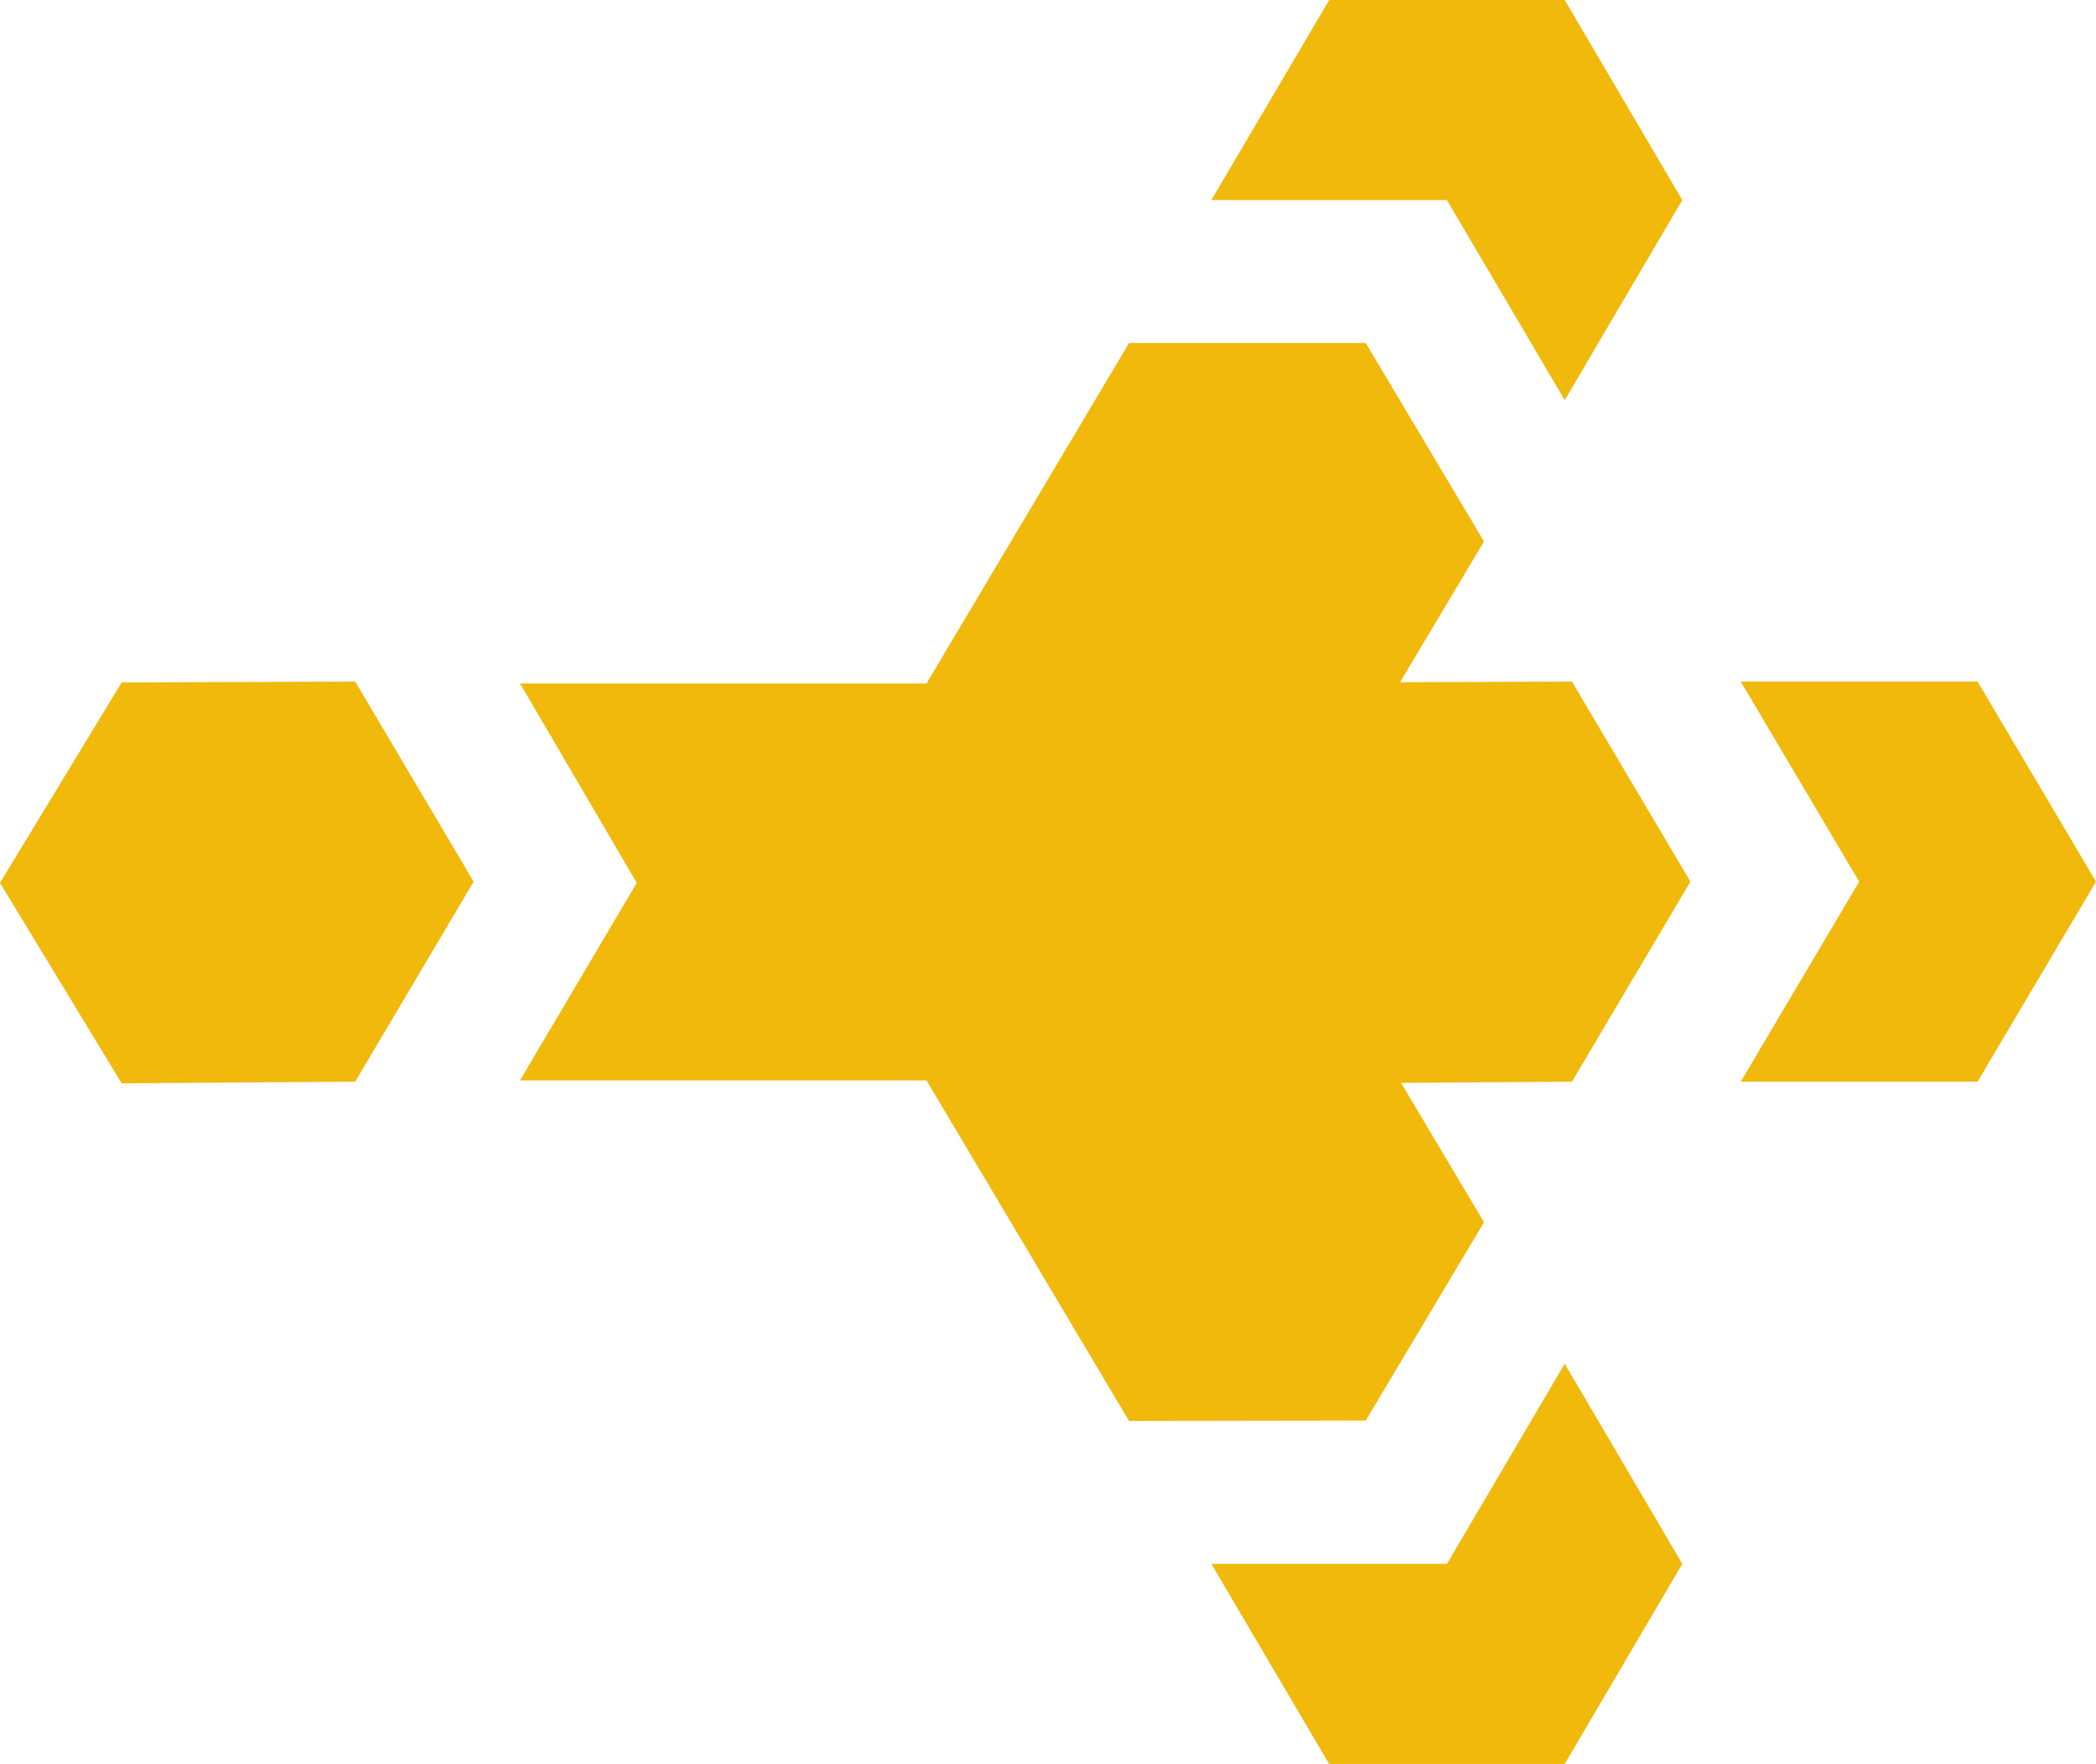 <?xml version="1.0" encoding="UTF-8"?>
<svg width="101px" height="85px" viewBox="0 0 101 85" version="1.1" xmlns="http://www.w3.org/2000/svg" xmlns:xlink="http://www.w3.org/1999/xlink">
    <!-- Generator: Sketch 54.1 (76490) - https://sketchapp.com -->
    <title>Multi-sender-active</title>
    <desc>Created with Sketch.</desc>
    <g id="Page-1" stroke="none" stroke-width="1" fill="none" fill-rule="evenodd">
        <g id="Multi-sender-active" fill="#F0B90B" fill-rule="nonzero">
            <g id="Mask" transform="translate(50.5, 42.5) rotate(90) translate(-50.5, -42.5) translate(8, -8)">
                <path d="M9.64,31.277 L9.64,42.628 L0,36.948 L0,25.6 L9.64,19.935 L19.282,25.6 L9.64,31.277 Z M52.123,17.119 L42.484,11.411 L32.841,17.119 L32.841,5.708 L42.484,0 L52.123,5.708 L52.123,17.119 Z M52.123,17.119 L42.484,11.411 L32.841,17.119 L32.841,5.708 L42.484,0 L52.123,5.708 L52.123,17.119 Z M52.202,36.504 L42.543,42.367 L32.884,36.504 L32.841,25.253 L42.484,19.544 L52.123,25.253 L52.202,36.504 Z M52.202,95.137 L42.543,101 L32.884,95.137 L32.841,83.885 L42.484,78.177 L52.123,83.885 L52.202,95.137 Z M65.718,25.6 L75.357,19.935 L85,25.6 L85,36.954 L75.357,42.628 L75.357,31.274 L65.718,25.603 L65.718,25.6 Z M68.454,35.192 L68.472,46.594 L52.062,56.355 L52.062,75.945 L42.543,70.316 L32.935,75.942 L32.935,56.355 L16.528,46.594 L16.528,35.189 L26.093,29.49 L42.473,39.264 L58.895,29.49 L68.457,35.192 L68.454,35.192 Z" id="path-1"></path>
            </g>
        </g>
    </g>
</svg>